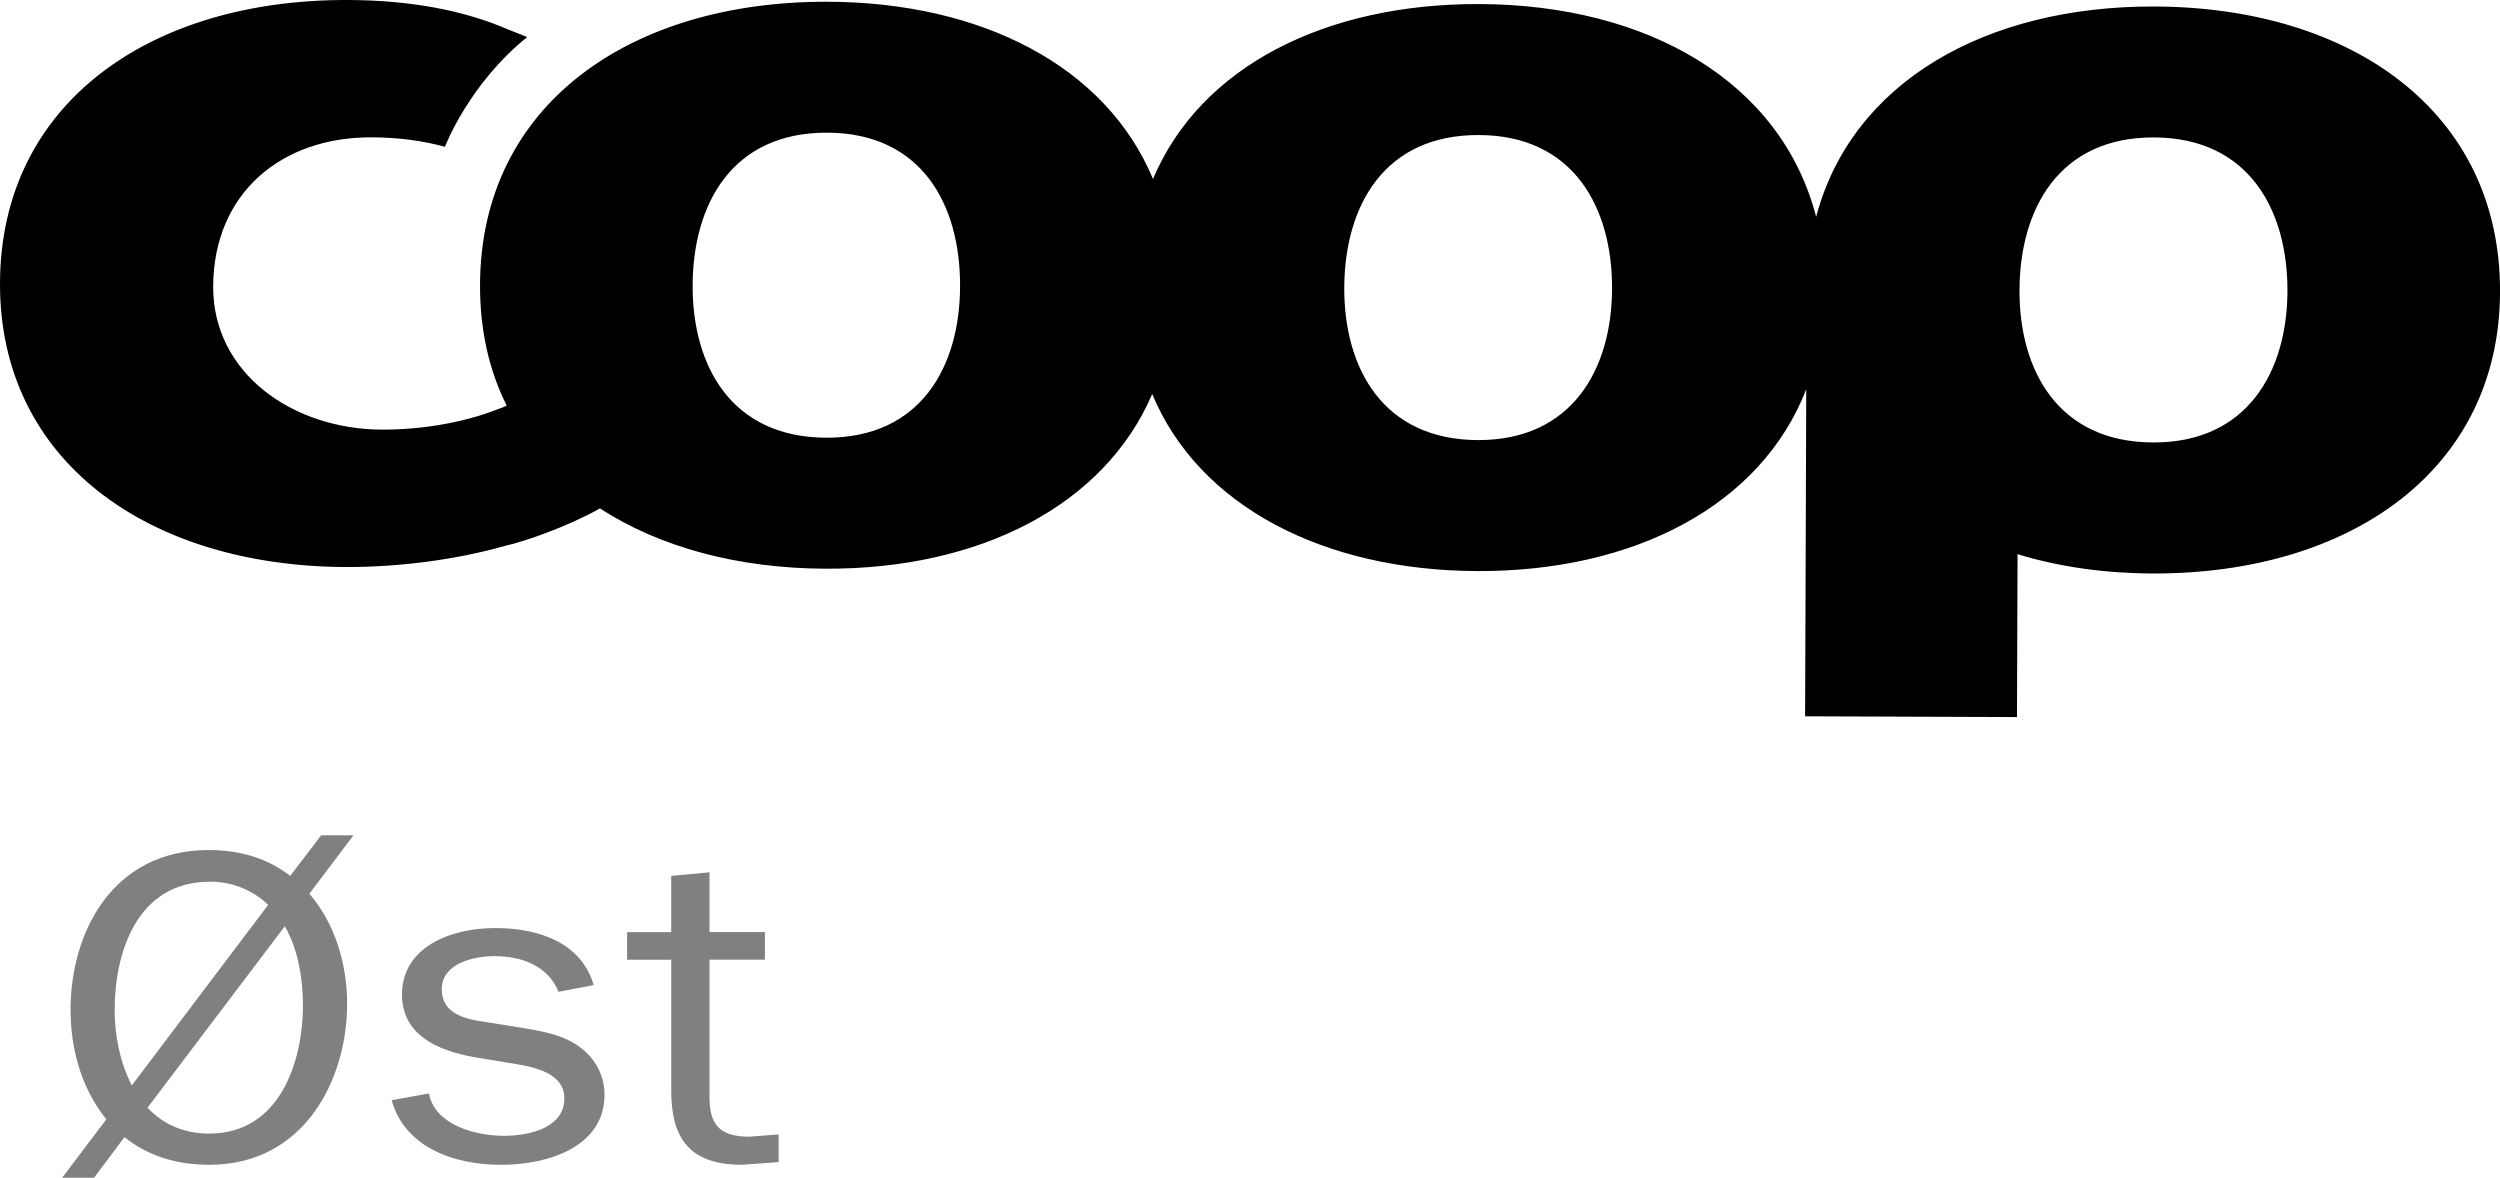 <?xml version="1.0" encoding="iso-8859-1"?>
<!-- Generator: Adobe Illustrator 24.2.3, SVG Export Plug-In . SVG Version: 6.00 Build 0)  -->
<svg version="1.1" id="Layer_1" xmlns="http://www.w3.org/2000/svg" xmlns:xlink="http://www.w3.org/1999/xlink" x="0px" y="0px"
	 viewBox="0 0 67.294 31.701" style="enable-background:new 0 0 67.294 31.701;" xml:space="preserve">
<g>
	<path d="M57.995,0.175c-4.543-0.016-8.15,2.035-9.109,5.661c-0.939-3.633-4.531-5.71-9.064-5.727
		c-4.127-0.014-7.503,1.668-8.786,4.709c-1.273-3.051-4.636-4.756-8.755-4.771c-5.306-0.019-9.343,2.766-9.36,7.616
		c-0.004,1.224,0.242,2.301,0.717,3.254c-0.061,0.03-0.11,0.056-0.184,0.077c-0.239,0.092-0.5,0.188-0.797,0.265
		c-0.723,0.197-1.553,0.309-2.375,0.306c-2.405-0.009-4.551-1.518-4.544-3.85c0.01-2.528,1.849-4.026,4.255-4.018
		c0.739,0.002,1.384,0.091,1.984,0.254c0,0,0.636-1.684,2.214-2.953c-0.155-0.062-0.311-0.127-0.466-0.186v0.002
		C12.469,0.262,11.006,0.006,9.363,0C4.061-0.018,0.018,2.766,0,7.617c-0.018,4.803,4.006,7.627,9.309,7.646
		c1.404,0.004,2.963-0.191,4.293-0.572c0.506-0.109,1.683-0.518,2.547-1.006c1.609,1.043,3.709,1.615,6.076,1.623
		c4.121,0.016,7.494-1.684,8.79-4.702c1.261,3.028,4.627,4.751,8.752,4.766c4.205,0.015,7.635-1.753,8.853-4.895l-0.031,8.804
		l5.703,0.021l0.016-4.385c1.113,0.341,2.338,0.515,3.633,0.52c5.309,0.018,9.338-2.776,9.354-7.58
		C67.311,3.007,63.301,0.194,57.995,0.175z M22.238,11.782c-2.562-0.009-3.601-1.946-3.594-4.099
		c0.008-2.189,1.06-4.121,3.623-4.112c2.554,0.009,3.584,1.948,3.576,4.138C25.836,9.862,24.791,11.791,22.238,11.782z
		 M39.778,11.846c-2.56-0.01-3.6-1.946-3.594-4.1c0.01-2.189,1.062-4.121,3.623-4.111c2.549,0.008,3.592,1.949,3.586,4.137
		C43.385,9.925,42.327,11.855,39.778,11.846z M57.954,11.91c-2.557-0.009-3.602-1.945-3.594-4.099
		c0.008-2.189,1.066-4.122,3.623-4.112c2.547,0.01,3.596,1.949,3.59,4.139C61.563,9.99,60.502,11.92,57.954,11.91z"/>
</g>
<g>
	<path style="fill:#808080;" d="M8.327,24.057c0.686,0.792,1.017,1.884,1.017,2.964c0,2.016-1.135,4.332-3.71,4.332
		c-0.95,0-1.703-0.276-2.284-0.744l-0.818,1.092H1.674l1.188-1.572c-0.66-0.815-0.963-1.871-0.963-2.951
		c0-2.053,1.108-4.297,3.722-4.297c0.897,0,1.623,0.253,2.191,0.696l0.832-1.092h0.871L8.327,24.057z M7.218,24.357
		c-0.396-0.384-0.95-0.624-1.558-0.624c-2.019,0-2.574,1.979-2.574,3.456c0,0.647,0.132,1.392,0.462,2.028L7.218,24.357z
		 M3.971,29.817c0.383,0.408,0.924,0.696,1.663,0.696c1.94,0,2.521-2.017,2.521-3.433c0-0.695-0.119-1.512-0.489-2.147L3.971,29.817
		z"/>
	<path style="fill:#808080;" d="M11.548,29.433c0.145,0.828,1.214,1.14,2.02,1.14c0.713,0,1.623-0.228,1.623-1.008
		c0-0.648-0.726-0.828-1.307-0.924l-1.096-0.181c-1.03-0.18-1.967-0.611-1.967-1.691c0-1.26,1.28-1.788,2.508-1.788
		c1.201,0,2.323,0.408,2.653,1.536l-0.95,0.18c-0.264-0.672-0.951-0.96-1.716-0.96c-0.607,0-1.425,0.216-1.425,0.888
		c0,0.66,0.607,0.805,1.201,0.889l0.976,0.155c0.489,0.084,0.99,0.168,1.399,0.421c0.528,0.323,0.805,0.827,0.805,1.38
		c0,1.38-1.478,1.884-2.785,1.884c-1.307,0-2.601-0.492-2.944-1.74L11.548,29.433z"/>
	<path style="fill:#808080;" d="M20.959,31.281l-0.99,0.072c-1.465,0-1.901-0.78-1.901-1.992v-3.528H16.88v-0.743h1.188v-1.513
		l1.03-0.096v1.608h1.492v0.743h-1.492v3.685c0,0.708,0.224,1.08,1.069,1.08l0.792-0.061V31.281z"/>
</g>
</svg>
